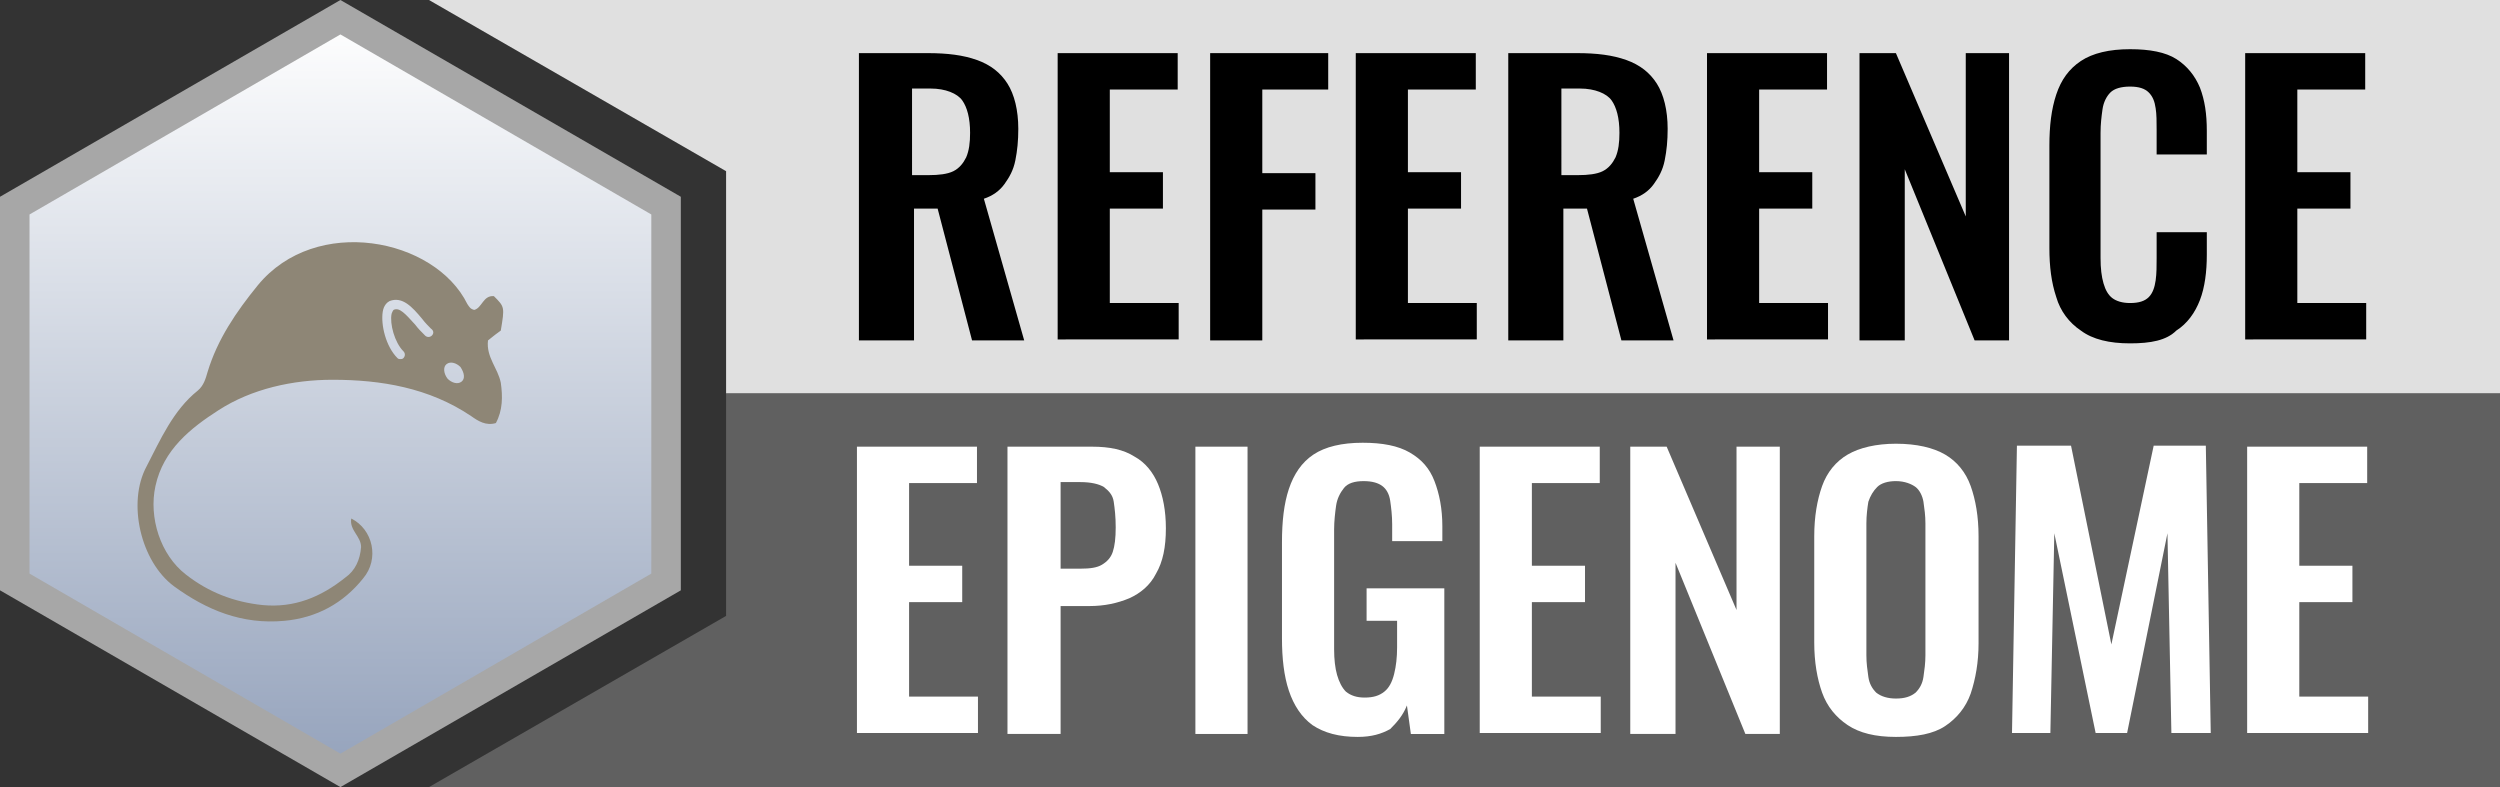 <?xml version="1.0" encoding="utf-8"?>
<!-- Generator: Adobe Illustrator 24.2.3, SVG Export Plug-In . SVG Version: 6.00 Build 0)  -->
<svg version="1.1" id="Layer_1" xmlns="http://www.w3.org/2000/svg" xmlns:xlink="http://www.w3.org/1999/xlink" x="0px" y="0px"
	 viewBox="0 0 254.1 80" style="enable-background:new 0 0 254.1 80;" xml:space="preserve">
<rect x="0" y="0" width="254.1" height="80" fill="#333333" stroke="none"/>
<style type="text/css">
	.st0{fill:#E0E0E0;}
	.st1{fill:#606060;}
	.st2{fill:#FFFFFF;}
	.st3{fill:url(#SVGID_1_);}
	.st4{fill:#A7A7A7;}
	.st5{fill:#8E8676;}
</style>
<polygon class="st0" points="43.6,0 73.8,17.4 73.8,40 254.1,40 254.1,0 "/>
<polygon class="st1" points="73.8,40 73.8,62.6 43.6,80 254.1,80 254.1,40 "/>
<g>
	<path class="st2" d="M87.1,74.5V45.4h12.2v3.7h-6.9v8.4h5.4v3.7h-5.4v9.6h7v3.7H87.1z"/>
	<path class="st2" d="M102.4,74.5V45.4h8.6c1.8,0,3.2,0.3,4.3,1c1.1,0.6,1.9,1.6,2.4,2.8c0.5,1.2,0.8,2.7,0.8,4.5
		c0,1.9-0.3,3.4-1,4.6c-0.6,1.2-1.6,2-2.7,2.5c-1.2,0.5-2.5,0.8-4.1,0.8h-2.9v13H102.4z M107.8,57.8h2c1,0,1.7-0.1,2.2-0.4
		c0.5-0.3,0.9-0.7,1.1-1.3c0.2-0.6,0.3-1.4,0.3-2.5c0-1.1-0.1-1.9-0.2-2.6s-0.5-1.1-1-1.5c-0.5-0.3-1.3-0.5-2.4-0.5h-2V57.8z"/>
	<path class="st2" d="M121.5,74.5V45.4h5.3v29.2H121.5z"/>
	<path class="st2" d="M138,74.9c-1.9,0-3.4-0.4-4.6-1.2c-1.1-0.8-1.9-2-2.4-3.5c-0.5-1.5-0.7-3.3-0.7-5.3v-9.8
		c0-2.1,0.2-3.9,0.7-5.4c0.5-1.5,1.3-2.7,2.5-3.5c1.2-0.8,2.9-1.2,5-1.2c2,0,3.6,0.3,4.8,1c1.2,0.7,2,1.6,2.5,2.9
		c0.5,1.3,0.8,2.8,0.8,4.6v1.5h-5.1v-1.7c0-0.9-0.1-1.7-0.2-2.4s-0.4-1.2-0.8-1.5c-0.4-0.3-1-0.5-1.9-0.5c-0.9,0-1.6,0.2-2,0.7
		s-0.7,1.1-0.8,1.8c-0.1,0.7-0.2,1.6-0.2,2.4v12.2c0,1,0.1,1.9,0.3,2.6s0.5,1.3,0.9,1.7c0.5,0.4,1.1,0.6,1.9,0.6
		c0.9,0,1.5-0.2,2-0.6c0.5-0.4,0.8-1,1-1.8c0.2-0.8,0.3-1.7,0.3-2.7v-2.7h-3.1v-3.3h7.9v14.8h-3.4l-0.4-2.9c-0.4,1-1,1.7-1.7,2.4
		C140.4,74.6,139.4,74.9,138,74.9z"/>
	<path class="st2" d="M150.4,74.5V45.4h12.2v3.7h-6.9v8.4h5.4v3.7h-5.4v9.6h7v3.7H150.4z"/>
	<path class="st2" d="M165.7,74.5V45.4h3.7l7.1,16.6V45.4h4.4v29.2h-3.5l-7.1-17.4v17.4H165.7z"/>
	<path class="st2" d="M192.7,74.9c-2.1,0-3.7-0.4-4.9-1.2c-1.2-0.8-2.1-1.9-2.6-3.3c-0.5-1.4-0.8-3.1-0.8-5.1V54.5
		c0-2,0.3-3.7,0.8-5.1c0.5-1.4,1.4-2.5,2.6-3.2c1.2-0.7,2.9-1.1,4.9-1.1c2.1,0,3.8,0.4,5,1.1c1.2,0.7,2.1,1.8,2.6,3.2
		c0.5,1.4,0.8,3.1,0.8,5.1v10.9c0,1.9-0.3,3.6-0.8,5.1c-0.5,1.4-1.4,2.5-2.6,3.3C196.5,74.6,194.8,74.9,192.7,74.9z M192.7,71
		c0.9,0,1.5-0.2,2-0.6c0.4-0.4,0.7-0.9,0.8-1.6c0.1-0.7,0.2-1.4,0.2-2.2V53.2c0-0.8-0.1-1.5-0.2-2.2c-0.1-0.6-0.4-1.2-0.8-1.5
		s-1.1-0.6-2-0.6c-0.8,0-1.5,0.2-1.9,0.6s-0.7,0.9-0.9,1.5c-0.1,0.6-0.2,1.4-0.2,2.2v13.4c0,0.8,0.1,1.5,0.2,2.2
		c0.1,0.7,0.4,1.2,0.8,1.6C191.2,70.8,191.9,71,192.7,71z"/>
	<path class="st2" d="M204.5,74.5l0.5-29.2h5.5l4.1,20.2l4.3-20.2h5.3l0.5,29.2h-4l-0.4-20.3l-4.1,20.3h-3.2l-4.2-20.3l-0.4,20.3
		H204.5z"/>
	<path class="st2" d="M228.4,74.5V45.4h12.2v3.7h-6.9v8.4h5.4v3.7h-5.4v9.6h7v3.7H228.4z"/>
</g>
<g>
	<path d="M87.3,34.5V5.4h7c2,0,3.6,0.2,5,0.7c1.4,0.5,2.4,1.3,3.1,2.4c0.7,1.1,1.1,2.7,1.1,4.6c0,1.2-0.1,2.2-0.3,3.2
		s-0.6,1.7-1.1,2.4c-0.5,0.7-1.2,1.2-2.1,1.5l4.1,14.4h-5.3l-3.5-13.4h-2.4v13.4H87.3z M92.7,17.8h1.7c1,0,1.9-0.1,2.5-0.4
		c0.6-0.3,1-0.8,1.3-1.4c0.3-0.7,0.4-1.5,0.4-2.5c0-1.5-0.3-2.6-0.8-3.3S96.1,9,94.6,9h-1.9V17.8z"/>
	<path d="M107.5,34.5V5.4h12.2v3.7h-6.9v8.4h5.4v3.7h-5.4v9.6h7v3.7H107.5z"/>
	<path d="M123,34.5V5.4h12v3.7h-6.7v8.5h5.4v3.7h-5.4v13.3H123z"/>
	<path d="M137.8,34.5V5.4h12.2v3.7h-6.9v8.4h5.4v3.7h-5.4v9.6h7v3.7H137.8z"/>
	<path d="M153.3,34.5V5.4h7c2,0,3.6,0.2,5,0.7c1.4,0.5,2.4,1.3,3.1,2.4c0.7,1.1,1.1,2.7,1.1,4.6c0,1.2-0.1,2.2-0.3,3.2
		s-0.6,1.7-1.1,2.4c-0.5,0.7-1.2,1.2-2.1,1.5l4.1,14.4h-5.3l-3.5-13.4h-2.4v13.4H153.3z M158.7,17.8h1.7c1,0,1.9-0.1,2.5-0.4
		c0.6-0.3,1-0.8,1.3-1.4c0.3-0.7,0.4-1.5,0.4-2.5c0-1.5-0.3-2.6-0.8-3.3S162.1,9,160.6,9h-1.9V17.8z"/>
	<path d="M173.5,34.5V5.4h12.2v3.7h-6.9v8.4h5.4v3.7h-5.4v9.6h7v3.7H173.5z"/>
	<path d="M189,34.5V5.4h3.7l7.1,16.6V5.4h4.4v29.2h-3.5l-7.1-17.4v17.4H189z"/>
	<path d="M216.5,34.9c-2.1,0-3.8-0.4-5-1.3c-1.2-0.8-2.1-2-2.5-3.4c-0.5-1.5-0.7-3.1-0.7-5V14.8c0-2,0.2-3.7,0.7-5.2
		c0.5-1.5,1.3-2.6,2.5-3.4c1.2-0.8,2.9-1.2,5-1.2c2,0,3.6,0.3,4.7,1c1.1,0.7,1.9,1.7,2.4,2.9c0.5,1.3,0.7,2.7,0.7,4.4v2.4h-5.1v-2.5
		c0-0.8,0-1.6-0.1-2.2c-0.1-0.7-0.3-1.2-0.7-1.6s-1-0.6-1.9-0.6s-1.6,0.2-2,0.6s-0.7,1-0.8,1.7c-0.1,0.7-0.2,1.5-0.2,2.4v12.7
		c0,1.1,0.1,1.9,0.3,2.6s0.5,1.2,0.9,1.5c0.4,0.3,1,0.5,1.8,0.5c0.9,0,1.5-0.2,1.9-0.6c0.4-0.4,0.6-1,0.7-1.7
		c0.1-0.7,0.1-1.5,0.1-2.3v-2.6h5.1v2.3c0,1.7-0.2,3.3-0.7,4.6c-0.5,1.3-1.3,2.4-2.4,3.1C220.2,34.6,218.6,34.9,216.5,34.9z"/>
	<path d="M228.2,34.5V5.4h12.2v3.7h-6.9v8.4h5.4v3.7h-5.4v9.6h7v3.7H228.2z"/>
</g>
<g>
	<linearGradient id="SVGID_1_" gradientUnits="userSpaceOnUse" x1="34.628" y1="78.283" x2="34.628" y2="1.778">
		<stop  offset="1.162122e-03" style="stop-color:#95A3BC"/>
		<stop  offset="1" style="stop-color:#FFFFFF"/>
	</linearGradient>
	<polygon class="st3" points="1.5,59.2 1.5,20.9 34.6,1.8 67.8,20.9 67.8,59.2 34.6,78.3 	"/>
	<path class="st4" d="M34.6,3.5l31.6,18.3v36.5L34.6,76.6L3,58.3V21.8L34.6,3.5 M34.6,0L0,20v40l34.6,20l34.6-20V20L34.6,0L34.6,0z"
		/>
</g>
<path class="st5" d="M49.6,34.6c0.5-0.4,1-0.8,1.3-1c0.4-2.4,0.4-2.4-0.7-3.5c-1.1-0.1-1.2,1.2-2,1.4c-0.4-0.1-0.5-0.3-0.7-0.6
	c-3.3-6.7-15.4-9.1-21.3-1.9c-2.2,2.7-4.1,5.5-5.1,8.8c-0.2,0.7-0.4,1.4-1,1.9c-2.5,2-3.8,5-5.2,7.7c-2,3.7-0.6,9.7,2.8,12.2
	c3.3,2.4,6.9,3.9,11.2,3.5c3.3-0.3,6-1.8,8-4.3c1.7-2,1-5-1.2-6.1c-0.2,1.2,1,1.8,1,2.9c-0.1,1.3-0.6,2.4-1.6,3.1
	c-2.5,2-5.2,3.1-8.4,2.8c-2.9-0.3-5.5-1.3-7.8-3.1c-2.6-2-3.8-5.8-3.1-9c0.8-3.7,3.6-5.9,6.4-7.7c3.4-2.2,7.6-3.1,11.6-3.1
	c4.9,0,9.8,0.8,14.1,3.7c0.7,0.5,1.5,1,2.5,0.7c0.7-1.3,0.7-2.7,0.5-4.1C50.6,37.4,49.4,36.3,49.6,34.6z M43.9,34.1
	c-0.2,0.2-0.5,0.2-0.7,0c-0.4-0.4-0.7-0.7-1-1.1c-1-1.1-1.6-1.8-2.2-1.5c0,0-0.1,0.1-0.2,0.4c-0.2,1,0.3,2.9,1.2,3.8
	c0.2,0.2,0.2,0.5,0,0.7c-0.1,0.1-0.2,0.1-0.3,0.1s-0.2,0-0.3-0.1c-1.2-1.2-1.7-3.4-1.5-4.7c0.1-0.7,0.5-1,0.7-1.1
	c1.3-0.5,2.3,0.6,3.3,1.8c0.3,0.4,0.6,0.7,0.9,1C44.1,33.6,44.1,33.9,43.9,34.1z M46.9,38.8c-0.4,0.3-1,0.1-1.4-0.3
	C45.1,38,45,37.3,45.4,37s1-0.1,1.4,0.3C47.2,37.9,47.3,38.5,46.9,38.8z"/>
</svg>

